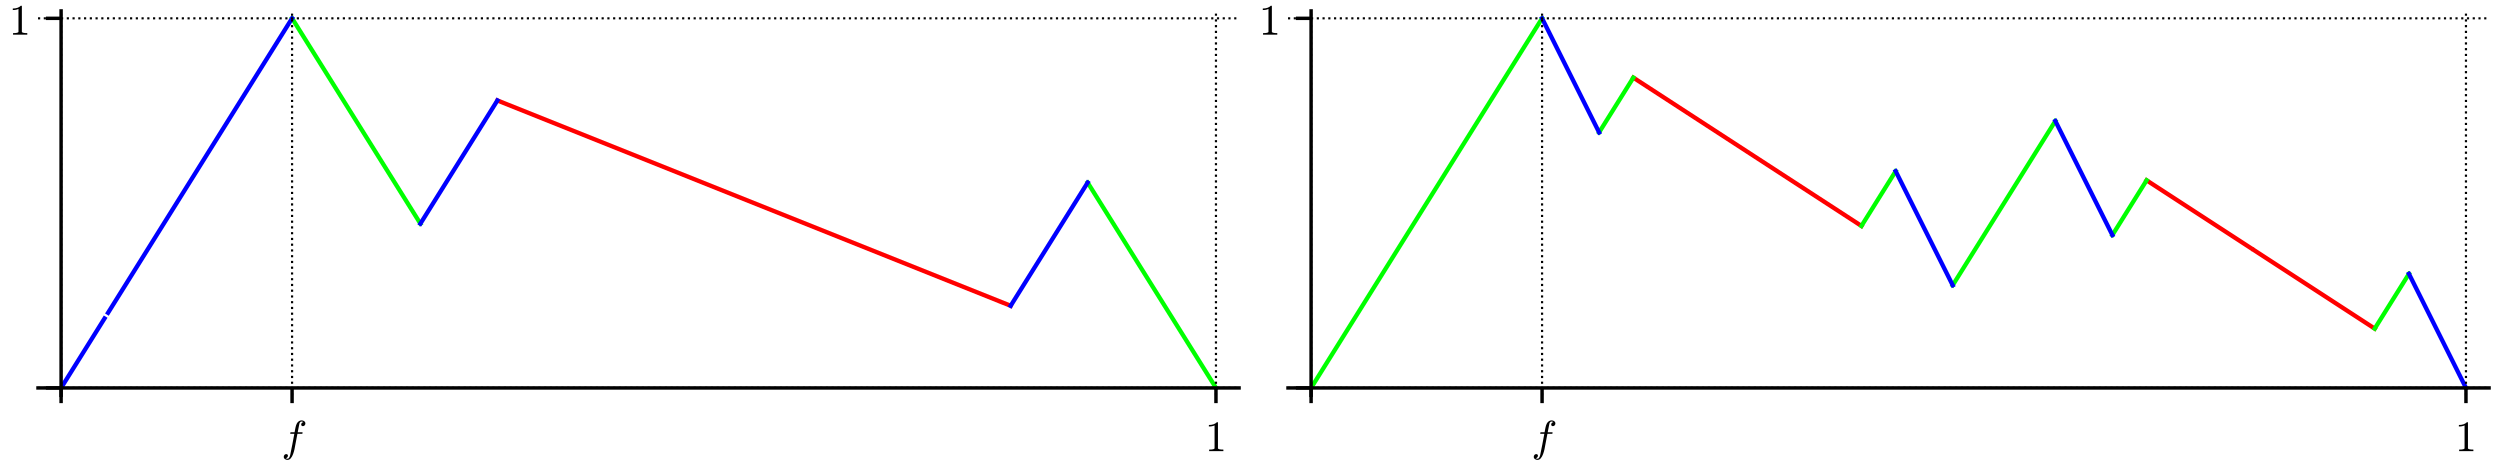 <?xml version="1.0" encoding="utf-8" standalone="no"?>
<!DOCTYPE svg PUBLIC "-//W3C//DTD SVG 1.1//EN"
  "http://www.w3.org/Graphics/SVG/1.1/DTD/svg11.dtd">
<!-- Created with matplotlib (http://matplotlib.org/) -->
<svg height="108pt" version="1.1" viewBox="0 0 576 108" width="576pt" xmlns="http://www.w3.org/2000/svg" xmlns:xlink="http://www.w3.org/1999/xlink">
 <defs>
  <style type="text/css">
*{stroke-linecap:butt;stroke-linejoin:round;}
  </style>
 </defs>
 <g id="figure_1">
  <g id="patch_1">
   <path d="M 0 108 
L 576 108 
L 576 0 
L 0 0 
z
" style="fill:#ffffff;"/>
  </g>
  <g id="axes_1">
   <g id="patch_2">
    <path d="M 8.757 91.079 
L 285.48 91.079 
L 285.48 2.52 
L 8.757 2.52 
z
" style="fill:#ffffff;"/>
   </g>
   <g id="line2d_1">
    <path clip-path="url(#p9232ed3ffd)" d="M 114.597 23.146 
L 232.855 70.453 
L 232.855 70.453 
" style="fill:none;stroke:#ff0000;stroke-linecap:square;"/>
   </g>
   <g id="line2d_2">
    <path clip-path="url(#p9232ed3ffd)" d="M 67.294 4.223 
L 96.859 51.53 
L 96.859 51.53 
" style="fill:none;stroke:#00ff00;stroke-linecap:square;"/>
   </g>
   <g id="line2d_3">
    <path clip-path="url(#p9232ed3ffd)" d="M 250.594 42.069 
L 280.158 89.376 
L 280.158 89.376 
" style="fill:none;stroke:#00ff00;stroke-linecap:square;"/>
   </g>
   <g id="line2d_4">
    <path clip-path="url(#p9232ed3ffd)" d="M 14.078 89.376 
L 14.307 89.01 
L 14.556 88.612 
L 14.811 88.203 
L 15.058 87.808 
L 15.467 87.154 
L 15.746 86.707 
L 15.94 86.397 
L 16.172 86.026 
L 16.496 85.507 
L 16.732 85.13 
L 17.085 84.564 
L 17.202 84.377 
L 17.643 83.672 
L 17.933 83.208 
L 17.978 83.136 
L 18.336 82.564 
L 18.551 82.219 
L 18.991 81.515 
L 19.21 81.165 
L 19.407 80.849 
L 19.576 80.579 
L 19.997 79.906 
L 20.281 79.451 
L 20.468 79.151 
L 20.816 78.595 
L 21.012 78.282 
L 21.425 77.62 
L 21.633 77.287 
L 21.761 77.083 
L 22.099 76.543 
L 22.247 76.304 
L 22.578 75.776 
L 22.934 75.205 
L 23.147 74.864 
L 23.566 74.194 
L 23.679 74.014 
L 24.08 73.373 
" style="fill:none;stroke:#0000ff;stroke-linecap:square;"/>
   </g>
   <g id="line2d_5">
    <path clip-path="url(#p9232ed3ffd)" d="M 24.896 72.067 
L 67.294 4.223 
L 67.294 4.223 
" style="fill:none;stroke:#0000ff;stroke-linecap:square;"/>
   </g>
   <g id="line2d_6">
    <path clip-path="url(#p9232ed3ffd)" d="M 96.859 51.53 
L 114.597 23.146 
L 114.597 23.146 
" style="fill:none;stroke:#0000ff;stroke-linecap:square;"/>
   </g>
   <g id="line2d_7">
    <path clip-path="url(#p9232ed3ffd)" d="M 232.855 70.453 
L 250.594 42.069 
L 250.594 42.069 
" style="fill:none;stroke:#0000ff;stroke-linecap:square;"/>
   </g>
   <g id="matplotlib.axis_1">
    <g id="xtick_1">
     <g id="line2d_8">
      <path clip-path="url(#p9232ed3ffd)" d="M 14.078 91.079 
L 14.078 2.52 
" style="fill:none;stroke:#000000;stroke-dasharray:0.5,0.825;stroke-dashoffset:0;stroke-width:0.5;"/>
     </g>
     <g id="line2d_9">
      <defs>
       <path d="M 0 0 
L 0 3.5 
" id="ma2b04281f2" style="stroke:#000000;stroke-width:0.8;"/>
      </defs>
      <g>
       <use style="stroke:#000000;stroke-width:0.8;" x="14.078" xlink:href="#ma2b04281f2" y="89.376"/>
      </g>
     </g>
    </g>
    <g id="xtick_2">
     <g id="line2d_10">
      <path clip-path="url(#p9232ed3ffd)" d="M 67.294 91.079 
L 67.294 2.52 
" style="fill:none;stroke:#000000;stroke-dasharray:0.5,0.825;stroke-dashoffset:0;stroke-width:0.5;"/>
     </g>
     <g id="line2d_11">
      <g>
       <use style="stroke:#000000;stroke-width:0.8;" x="67.294" xlink:href="#ma2b04281f2" y="89.376"/>
      </g>
     </g>
     <g id="text_1">
      <!-- $f$ -->
      <defs>
       <path d="M 9.719 -16.5 
Q 11.578 -17.922 14.203 -17.922 
Q 17.781 -17.922 20.016 -10.016 
Q 20.953 -6.203 25.094 15.094 
L 29.688 39.594 
L 21.094 39.594 
Q 20.125 39.594 20.125 40.922 
Q 20.516 43.109 21.391 43.109 
L 30.328 43.109 
L 31.5 49.609 
Q 32.078 52.641 32.562 54.812 
Q 33.062 56.984 33.625 58.828 
Q 34.188 60.688 35.297 62.984 
Q 37.016 66.266 39.922 68.391 
Q 42.828 70.516 46.188 70.516 
Q 48.391 70.516 50.469 69.703 
Q 52.547 68.891 53.859 67.281 
Q 55.172 65.672 55.172 63.484 
Q 55.172 60.938 53.484 59.047 
Q 51.812 57.172 49.422 57.172 
Q 47.797 57.172 46.656 58.172 
Q 45.516 59.188 45.516 60.797 
Q 45.516 62.984 47 64.625 
Q 48.484 66.266 50.688 66.5 
Q 48.828 67.922 46.094 67.922 
Q 44.578 67.922 43.234 66.5 
Q 41.891 65.094 41.5 63.484 
Q 40.875 60.938 38.719 49.703 
L 37.5 43.109 
L 47.797 43.109 
Q 48.781 43.109 48.781 41.797 
Q 48.734 41.547 48.578 40.938 
Q 48.438 40.328 48.172 39.953 
Q 47.906 39.594 47.516 39.594 
L 36.812 39.594 
L 32.172 15.188 
Q 31.297 9.859 30.141 4.359 
Q 29 -1.125 26.922 -6.906 
Q 24.859 -12.703 21.625 -16.609 
Q 18.406 -20.516 14.016 -20.516 
Q 10.641 -20.516 7.984 -18.578 
Q 5.328 -16.656 5.328 -13.484 
Q 5.328 -10.938 6.953 -9.047 
Q 8.594 -7.172 11.078 -7.172 
Q 12.75 -7.172 13.859 -8.172 
Q 14.984 -9.188 14.984 -10.797 
Q 14.984 -12.938 13.391 -14.719 
Q 11.812 -16.5 9.719 -16.5 
z
" id="Cmmi10-66"/>
      </defs>
      <g transform="translate(64.844 103.954)scale(0.1 -0.1)">
       <use transform="translate(0 0.484)" xlink:href="#Cmmi10-66"/>
      </g>
     </g>
    </g>
    <g id="xtick_3">
     <g id="line2d_12">
      <path clip-path="url(#p9232ed3ffd)" d="M 280.158 91.079 
L 280.158 2.52 
" style="fill:none;stroke:#000000;stroke-dasharray:0.5,0.825;stroke-dashoffset:0;stroke-width:0.5;"/>
     </g>
     <g id="line2d_13">
      <g>
       <use style="stroke:#000000;stroke-width:0.8;" x="280.158" xlink:href="#ma2b04281f2" y="89.376"/>
      </g>
     </g>
     <g id="text_2">
      <!-- $1$ -->
      <defs>
       <path d="M 9.281 0 
L 9.281 3.516 
Q 21.781 3.516 21.781 6.688 
L 21.781 59.188 
Q 16.609 56.688 8.688 56.688 
L 8.688 60.203 
Q 20.953 60.203 27.203 66.609 
L 28.609 66.609 
Q 28.953 66.609 29.266 66.328 
Q 29.594 66.062 29.594 65.719 
L 29.594 6.688 
Q 29.594 3.516 42.094 3.516 
L 42.094 0 
z
" id="Cmr10-31"/>
      </defs>
      <g transform="translate(277.658 103.975)scale(0.1 -0.1)">
       <use transform="translate(0 0.391)" xlink:href="#Cmr10-31"/>
      </g>
     </g>
    </g>
   </g>
   <g id="matplotlib.axis_2">
    <g id="ytick_1">
     <g id="line2d_14">
      <path clip-path="url(#p9232ed3ffd)" d="M 8.757 89.376 
L 285.48 89.376 
" style="fill:none;stroke:#000000;stroke-dasharray:0.5,0.825;stroke-dashoffset:0;stroke-width:0.5;"/>
     </g>
     <g id="line2d_15">
      <defs>
       <path d="M 0 0 
L -3.5 0 
" id="m6db6f9c608" style="stroke:#000000;stroke-width:0.8;"/>
      </defs>
      <g>
       <use style="stroke:#000000;stroke-width:0.8;" x="14.078" xlink:href="#m6db6f9c608" y="89.376"/>
      </g>
     </g>
    </g>
    <g id="ytick_2">
     <g id="line2d_16">
      <path clip-path="url(#p9232ed3ffd)" d="M 8.757 4.223 
L 285.48 4.223 
" style="fill:none;stroke:#000000;stroke-dasharray:0.5,0.825;stroke-dashoffset:0;stroke-width:0.5;"/>
     </g>
     <g id="line2d_17">
      <g>
       <use style="stroke:#000000;stroke-width:0.8;" x="14.078" xlink:href="#m6db6f9c608" y="4.223"/>
      </g>
     </g>
     <g id="text_3">
      <!-- $1$ -->
      <g transform="translate(2.078 8.022)scale(0.1 -0.1)">
       <use transform="translate(0 0.391)" xlink:href="#Cmr10-31"/>
      </g>
     </g>
    </g>
   </g>
   <g id="patch_3">
    <path d="M 14.078 91.079 
L 14.078 2.52 
" style="fill:none;stroke:#000000;stroke-linecap:square;stroke-linejoin:miter;stroke-width:0.8;"/>
   </g>
   <g id="patch_4">
    <path d="M 8.757 89.376 
L 285.48 89.376 
" style="fill:none;stroke:#000000;stroke-linecap:square;stroke-linejoin:miter;stroke-width:0.8;"/>
   </g>
  </g>
  <g id="axes_2">
   <g id="patch_5">
    <path d="M 296.757 91.079 
L 573.48 91.079 
L 573.48 2.52 
L 296.757 2.52 
z
" style="fill:#ffffff;"/>
   </g>
   <g id="line2d_18">
    <path clip-path="url(#pb69ac30db0)" d="M 376.318 17.89 
L 428.877 52.056 
L 428.877 52.056 
" style="fill:none;stroke:#ff0000;stroke-linecap:square;"/>
   </g>
   <g id="line2d_19">
    <path clip-path="url(#pb69ac30db0)" d="M 494.576 41.543 
L 494.831 41.709 
L 495.123 41.899 
L 495.367 42.058 
L 495.738 42.299 
L 495.894 42.4 
L 496.108 42.539 
L 496.371 42.71 
L 496.646 42.889 
L 497.053 43.154 
L 497.23 43.269 
L 497.56 43.483 
L 497.806 43.643 
L 498.079 43.82 
L 498.321 43.978 
L 498.505 44.098 
L 498.725 44.24 
L 498.948 44.386 
L 499.228 44.568 
L 499.693 44.869 
L 499.852 44.973 
L 500.167 45.178 
L 500.512 45.402 
L 500.64 45.485 
L 500.825 45.605 
L 501.176 45.834 
L 501.547 46.075 
L 501.827 46.257 
L 501.936 46.328 
L 502.188 46.492 
L 502.474 46.678 
L 502.888 46.946 
L 502.965 46.997 
L 503.245 47.178 
L 503.608 47.415 
L 503.788 47.532 
L 504.083 47.724 
L 504.476 47.979 
L 504.597 48.057 
L 504.745 48.154 
L 505.248 48.481 
L 505.404 48.583 
L 505.738 48.799 
L 505.856 48.876 
L 506.067 49.013 
L 506.369 49.21 
L 506.803 49.492 
L 506.896 49.552 
L 507.308 49.82 
L 507.465 49.922 
L 507.706 50.078 
L 508.067 50.313 
L 508.38 50.517 
L 508.527 50.613 
L 508.762 50.765 
L 509.137 51.009 
L 509.369 51.16 
L 509.686 51.366 
L 509.781 51.428 
L 510.26 51.739 
L 510.434 51.852 
L 510.621 51.973 
L 510.838 52.115 
L 511.235 52.373 
L 511.455 52.516 
L 511.616 52.62 
L 512.066 52.913 
L 512.198 52.998 
L 512.444 53.158 
L 512.898 53.454 
L 513.012 53.528 
L 513.392 53.775 
L 513.539 53.871 
L 513.82 54.053 
L 514.152 54.269 
L 514.497 54.493 
L 514.59 54.553 
L 515.011 54.827 
L 515.122 54.9 
L 515.475 55.129 
L 515.596 55.207 
L 516.059 55.508 
L 516.123 55.551 
L 516.542 55.823 
L 516.684 55.915 
L 517.077 56.17 
L 517.358 56.353 
L 517.567 56.489 
L 517.854 56.675 
L 518.082 56.824 
L 518.273 56.948 
L 518.704 57.228 
" style="fill:none;stroke:#ff0000;stroke-linecap:square;"/>
   </g>
   <g id="line2d_20">
    <path clip-path="url(#pb69ac30db0)" d="M 519.347 57.646 
L 519.711 57.882 
L 520.051 58.104 
L 520.241 58.227 
L 520.377 58.316 
L 520.746 58.555 
L 521.079 58.772 
L 521.357 58.953 
L 521.635 59.133 
L 521.886 59.297 
L 522.002 59.372 
L 522.204 59.503 
L 522.46 59.67 
L 522.722 59.84 
L 523.223 60.166 
L 523.298 60.214 
L 523.759 60.514 
L 523.836 60.564 
L 524.233 60.822 
L 524.302 60.867 
L 524.607 61.065 
L 524.929 61.275 
L 525.303 61.518 
L 525.408 61.586 
L 525.817 61.852 
L 525.982 61.959 
L 526.239 62.126 
L 526.481 62.283 
L 526.698 62.424 
L 527.103 62.688 
L 527.443 62.909 
L 527.519 62.958 
L 527.827 63.159 
L 528.003 63.273 
L 528.362 63.506 
L 528.526 63.613 
L 528.866 63.834 
L 529.26 64.09 
L 529.403 64.183 
L 529.794 64.437 
L 529.92 64.519 
L 530.354 64.801 
L 530.405 64.834 
L 530.756 65.062 
L 530.913 65.165 
L 531.391 65.475 
L 531.658 65.649 
L 531.942 65.833 
L 531.993 65.866 
L 532.335 66.089 
L 532.489 66.189 
L 532.919 66.468 
L 533.108 66.592 
L 533.393 66.777 
L 533.719 66.988 
L 533.817 67.052 
L 534.305 67.37 
L 534.423 67.446 
L 534.742 67.654 
L 535.093 67.882 
L 535.294 68.012 
L 535.409 68.087 
L 535.754 68.312 
L 535.939 68.432 
L 536.311 68.674 
L 536.652 68.895 
L 536.787 68.983 
L 537.061 69.161 
L 537.261 69.291 
L 537.745 69.605 
L 537.762 69.617 
L 538.213 69.91 
L 538.296 69.964 
L 538.584 70.151 
L 539.043 70.45 
L 539.299 70.616 
L 539.603 70.814 
L 539.833 70.963 
L 540.063 71.113 
L 540.34 71.292 
L 540.523 71.412 
L 540.899 71.656 
L 540.98 71.709 
L 541.289 71.91 
L 541.47 72.027 
L 541.934 72.329 
L 542.049 72.403 
L 542.472 72.678 
L 542.588 72.754 
L 542.846 72.922 
L 543.198 73.151 
L 543.505 73.35 
L 543.667 73.455 
L 543.874 73.59 
L 544.166 73.78 
L 544.383 73.921 
L 544.72 74.14 
L 545.096 74.385 
L 545.332 74.538 
L 545.442 74.609 
L 545.728 74.795 
L 546.013 74.98 
L 546.355 75.203 
L 546.654 75.397 
L 546.83 75.512 
L 547.135 75.71 
" style="fill:none;stroke:#ff0000;stroke-linecap:square;"/>
   </g>
   <g id="line2d_21">
    <path clip-path="url(#pb69ac30db0)" d="M 302.078 89.376 
L 355.294 4.223 
L 355.294 4.223 
" style="fill:none;stroke:#00ff00;stroke-linecap:square;"/>
   </g>
   <g id="line2d_22">
    <path clip-path="url(#pb69ac30db0)" d="M 368.434 30.505 
L 376.318 17.89 
L 376.318 17.89 
" style="fill:none;stroke:#00ff00;stroke-linecap:square;"/>
   </g>
   <g id="line2d_23">
    <path clip-path="url(#pb69ac30db0)" d="M 428.877 52.056 
L 436.761 39.441 
L 436.761 39.441 
" style="fill:none;stroke:#00ff00;stroke-linecap:square;"/>
   </g>
   <g id="line2d_24">
    <path clip-path="url(#pb69ac30db0)" d="M 449.901 65.723 
L 473.552 27.877 
L 473.552 27.877 
" style="fill:none;stroke:#00ff00;stroke-linecap:square;"/>
   </g>
   <g id="line2d_25">
    <path clip-path="url(#pb69ac30db0)" d="M 486.692 54.159 
L 494.576 41.543 
L 494.576 41.543 
" style="fill:none;stroke:#00ff00;stroke-linecap:square;"/>
   </g>
   <g id="line2d_26">
    <path clip-path="url(#pb69ac30db0)" d="M 547.135 75.71 
L 555.019 63.094 
L 555.019 63.094 
" style="fill:none;stroke:#00ff00;stroke-linecap:square;"/>
   </g>
   <g id="line2d_27">
    <path clip-path="url(#pb69ac30db0)" d="M 355.294 4.223 
L 368.434 30.505 
L 368.434 30.505 
" style="fill:none;stroke:#0000ff;stroke-linecap:square;"/>
   </g>
   <g id="line2d_28">
    <path clip-path="url(#pb69ac30db0)" d="M 436.761 39.441 
L 449.901 65.723 
L 449.901 65.723 
" style="fill:none;stroke:#0000ff;stroke-linecap:square;"/>
   </g>
   <g id="line2d_29">
    <path clip-path="url(#pb69ac30db0)" d="M 473.552 27.877 
L 486.692 54.159 
L 486.692 54.159 
" style="fill:none;stroke:#0000ff;stroke-linecap:square;"/>
   </g>
   <g id="line2d_30">
    <path clip-path="url(#pb69ac30db0)" d="M 555.019 63.094 
L 568.158 89.376 
L 568.158 89.376 
" style="fill:none;stroke:#0000ff;stroke-linecap:square;"/>
   </g>
   <g id="matplotlib.axis_3">
    <g id="xtick_4">
     <g id="line2d_31">
      <path clip-path="url(#pb69ac30db0)" d="M 302.078 91.079 
L 302.078 2.52 
" style="fill:none;stroke:#000000;stroke-dasharray:0.5,0.825;stroke-dashoffset:0;stroke-width:0.5;"/>
     </g>
     <g id="line2d_32">
      <g>
       <use style="stroke:#000000;stroke-width:0.8;" x="302.078" xlink:href="#ma2b04281f2" y="89.376"/>
      </g>
     </g>
    </g>
    <g id="xtick_5">
     <g id="line2d_33">
      <path clip-path="url(#pb69ac30db0)" d="M 355.294 91.079 
L 355.294 2.52 
" style="fill:none;stroke:#000000;stroke-dasharray:0.5,0.825;stroke-dashoffset:0;stroke-width:0.5;"/>
     </g>
     <g id="line2d_34">
      <g>
       <use style="stroke:#000000;stroke-width:0.8;" x="355.294" xlink:href="#ma2b04281f2" y="89.376"/>
      </g>
     </g>
     <g id="text_4">
      <!-- $f$ -->
      <g transform="translate(352.844 103.954)scale(0.1 -0.1)">
       <use transform="translate(0 0.484)" xlink:href="#Cmmi10-66"/>
      </g>
     </g>
    </g>
    <g id="xtick_6">
     <g id="line2d_35">
      <path clip-path="url(#pb69ac30db0)" d="M 568.158 91.079 
L 568.158 2.52 
" style="fill:none;stroke:#000000;stroke-dasharray:0.5,0.825;stroke-dashoffset:0;stroke-width:0.5;"/>
     </g>
     <g id="line2d_36">
      <g>
       <use style="stroke:#000000;stroke-width:0.8;" x="568.158" xlink:href="#ma2b04281f2" y="89.376"/>
      </g>
     </g>
     <g id="text_5">
      <!-- $1$ -->
      <g transform="translate(565.658 103.975)scale(0.1 -0.1)">
       <use transform="translate(0 0.391)" xlink:href="#Cmr10-31"/>
      </g>
     </g>
    </g>
   </g>
   <g id="matplotlib.axis_4">
    <g id="ytick_3">
     <g id="line2d_37">
      <path clip-path="url(#pb69ac30db0)" d="M 296.757 89.376 
L 573.48 89.376 
" style="fill:none;stroke:#000000;stroke-dasharray:0.5,0.825;stroke-dashoffset:0;stroke-width:0.5;"/>
     </g>
     <g id="line2d_38">
      <g>
       <use style="stroke:#000000;stroke-width:0.8;" x="302.078" xlink:href="#m6db6f9c608" y="89.376"/>
      </g>
     </g>
    </g>
    <g id="ytick_4">
     <g id="line2d_39">
      <path clip-path="url(#pb69ac30db0)" d="M 296.757 4.223 
L 573.48 4.223 
" style="fill:none;stroke:#000000;stroke-dasharray:0.5,0.825;stroke-dashoffset:0;stroke-width:0.5;"/>
     </g>
     <g id="line2d_40">
      <g>
       <use style="stroke:#000000;stroke-width:0.8;" x="302.078" xlink:href="#m6db6f9c608" y="4.223"/>
      </g>
     </g>
     <g id="text_6">
      <!-- $1$ -->
      <g transform="translate(290.078 8.022)scale(0.1 -0.1)">
       <use transform="translate(0 0.391)" xlink:href="#Cmr10-31"/>
      </g>
     </g>
    </g>
   </g>
   <g id="patch_6">
    <path d="M 302.078 91.079 
L 302.078 2.52 
" style="fill:none;stroke:#000000;stroke-linecap:square;stroke-linejoin:miter;stroke-width:0.8;"/>
   </g>
   <g id="patch_7">
    <path d="M 296.757 89.376 
L 573.48 89.376 
" style="fill:none;stroke:#000000;stroke-linecap:square;stroke-linejoin:miter;stroke-width:0.8;"/>
   </g>
  </g>
 </g>
 <defs>
  <clipPath id="p9232ed3ffd">
   <rect height="88.559" width="276.723" x="8.757" y="2.52"/>
  </clipPath>
  <clipPath id="pb69ac30db0">
   <rect height="88.559" width="276.723" x="296.757" y="2.52"/>
  </clipPath>
 </defs>
</svg>
